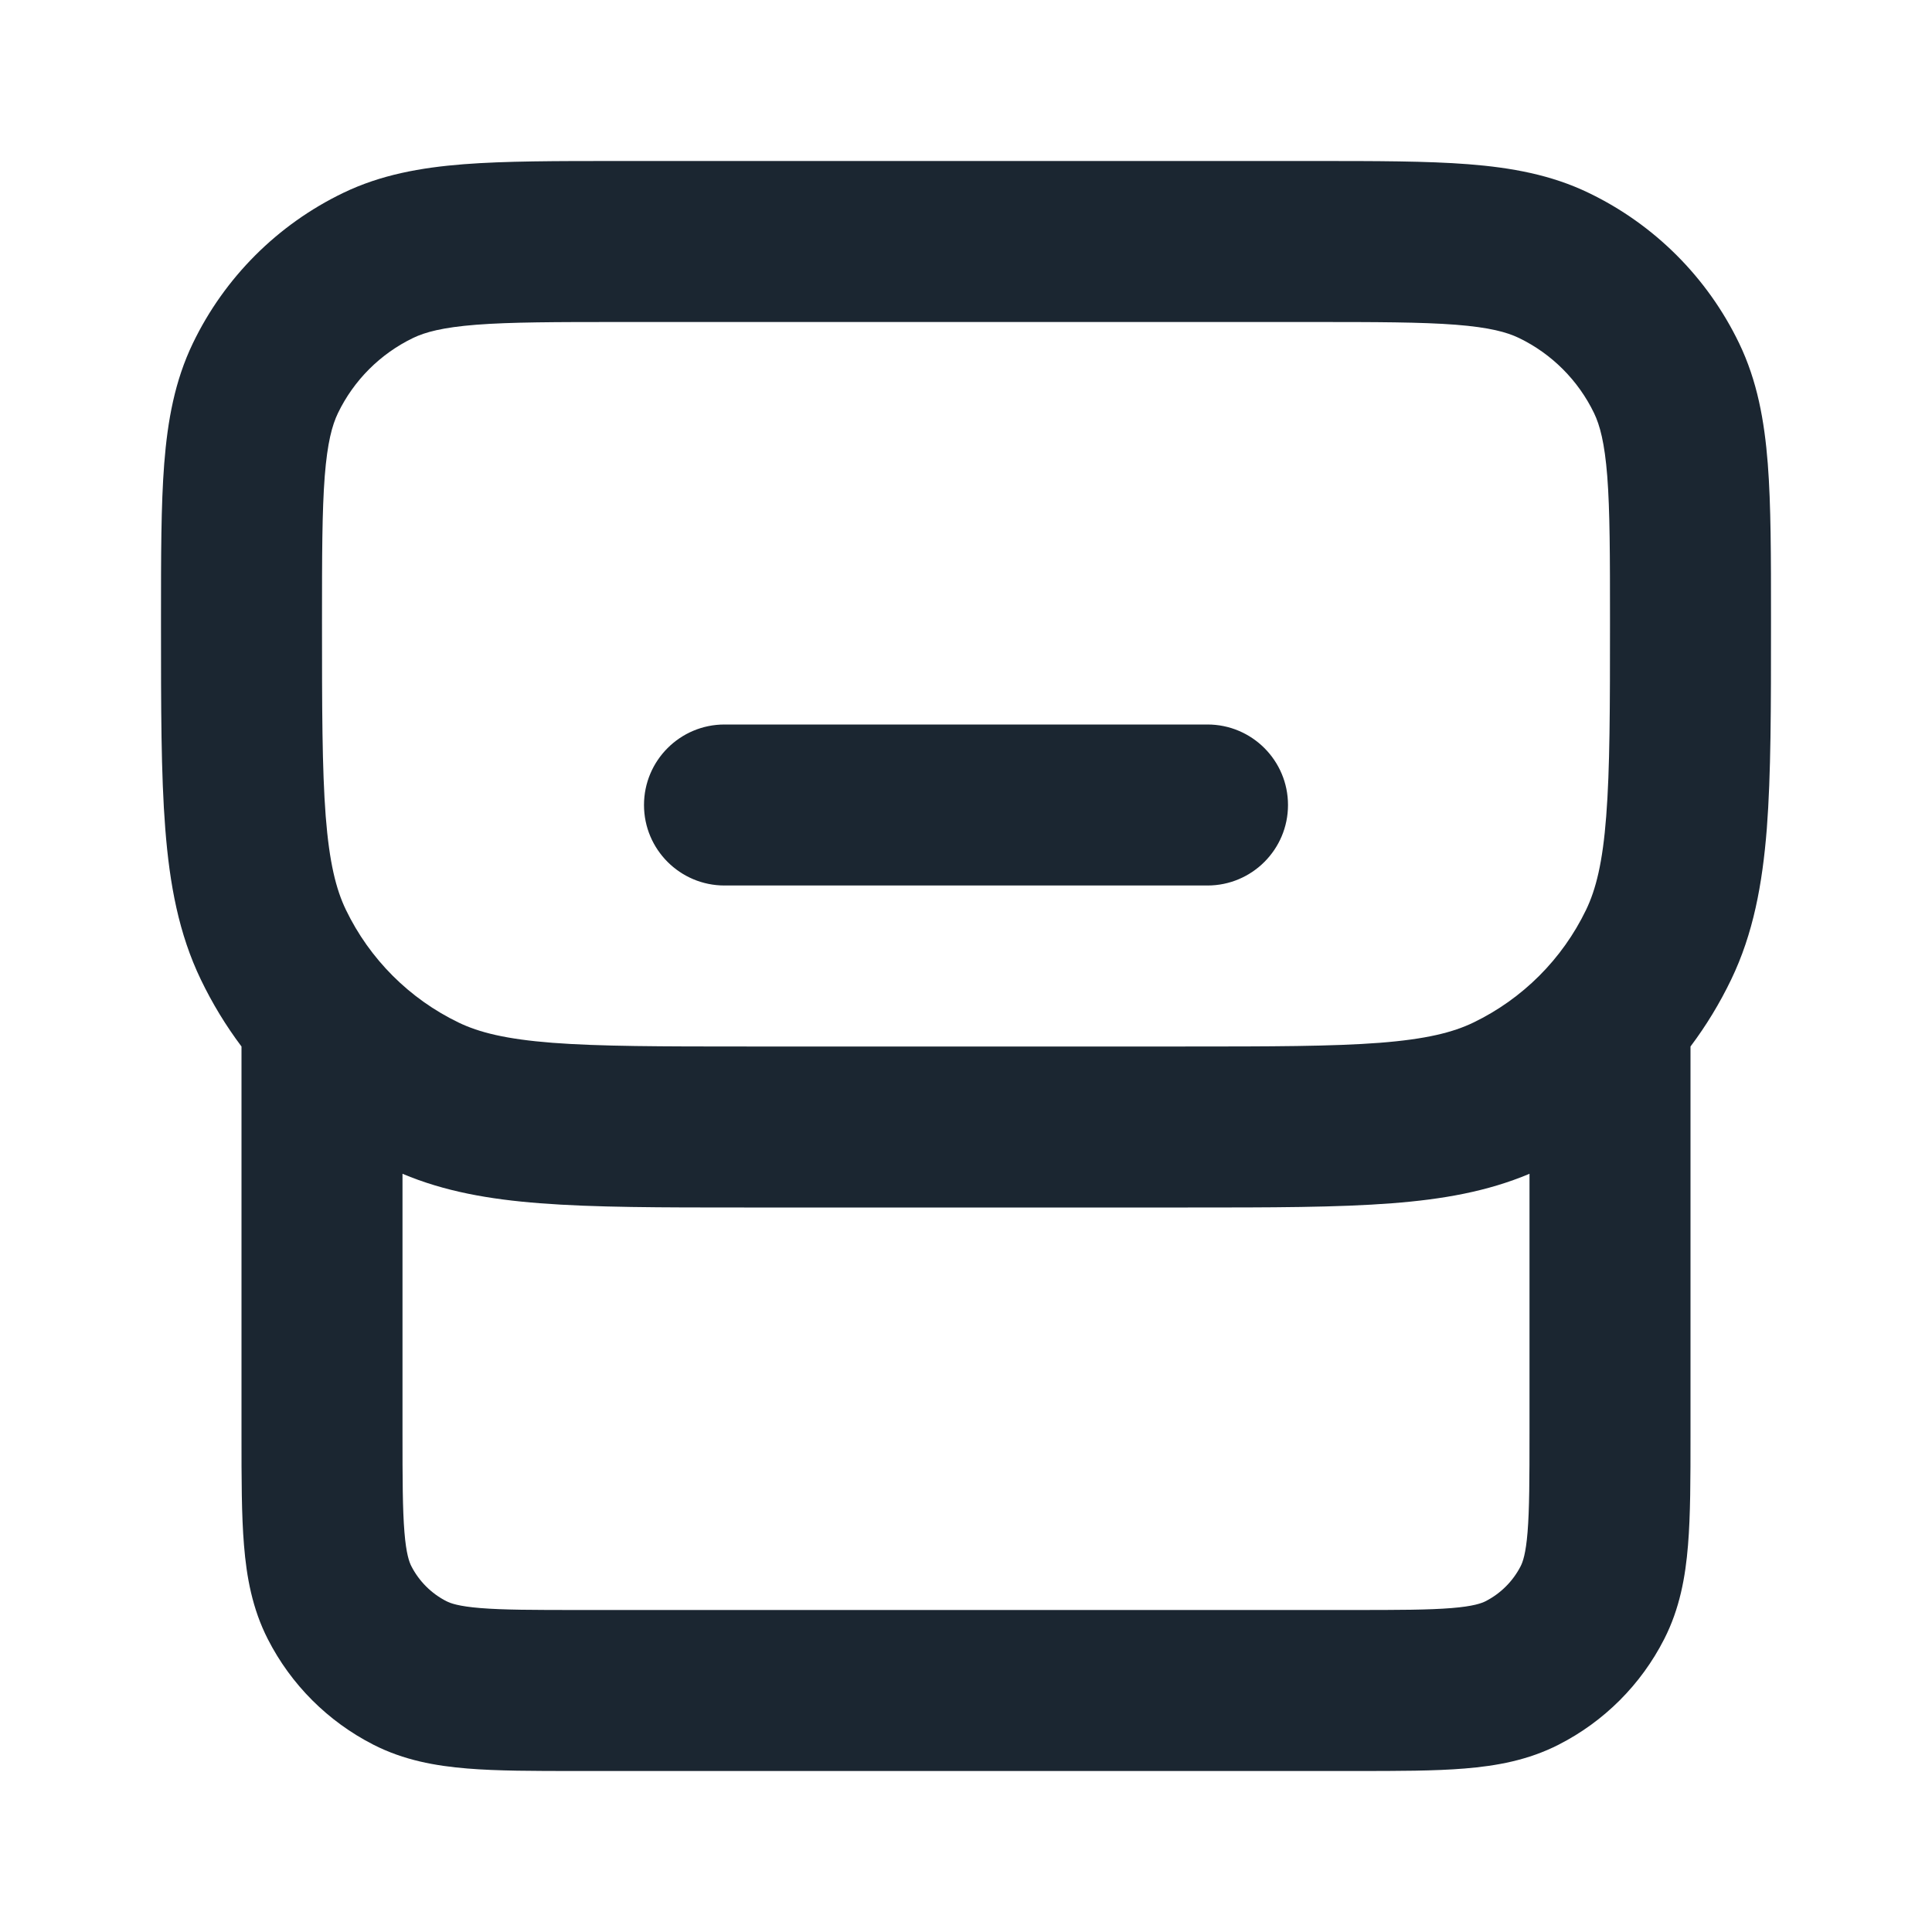 <svg width="24" height="24" viewBox="0 0 24 24" fill="none" xmlns="http://www.w3.org/2000/svg">
<path fill-rule="evenodd" clip-rule="evenodd" d="M7.675 2H16.325C17.091 2 17.724 2 18.24 2.04C18.775 2.082 19.269 2.171 19.735 2.396C20.552 2.789 21.211 3.448 21.604 4.264C21.829 4.731 21.918 5.225 21.96 5.76C22 6.276 22 6.909 22 7.675V7.755C22 8.787 22 9.619 21.948 10.294C21.893 10.988 21.779 11.6 21.505 12.169C21.363 12.464 21.194 12.742 21 13V17.839C21 18.366 21 18.82 20.969 19.195C20.937 19.59 20.866 19.984 20.673 20.362C20.385 20.927 19.927 21.385 19.362 21.673C18.984 21.866 18.59 21.937 18.195 21.969C17.82 22 17.366 22 16.839 22H7.161C6.634 22 6.18 22 5.805 21.969C5.41 21.937 5.016 21.866 4.638 21.673C4.074 21.385 3.615 20.927 3.327 20.362C3.134 19.984 3.063 19.59 3.031 19.195C3 18.82 3 18.366 3 17.838V13C2.806 12.742 2.637 12.464 2.495 12.169C2.221 11.6 2.107 10.988 2.053 10.294C2 9.619 2 8.787 2 7.755L2 7.675C2 6.909 2 6.276 2.04 5.76C2.082 5.225 2.171 4.731 2.396 4.264C2.789 3.448 3.448 2.789 4.264 2.396C4.731 2.171 5.225 2.082 5.76 2.04C6.276 2 6.909 2 7.675 2ZM5 14.581V17.8C5 18.377 5.001 18.749 5.024 19.032C5.046 19.304 5.084 19.404 5.109 19.454C5.205 19.642 5.358 19.795 5.546 19.891C5.595 19.916 5.696 19.954 5.968 19.976C6.251 19.999 6.623 20 7.2 20H16.8C17.377 20 17.749 19.999 18.032 19.976C18.304 19.954 18.404 19.916 18.454 19.891C18.642 19.795 18.795 19.642 18.891 19.454C18.916 19.404 18.954 19.304 18.976 19.032C18.999 18.749 19 18.377 19 17.8V14.581C18.479 14.801 17.92 14.899 17.294 14.947C16.619 15 15.787 15 14.755 15H9.245C8.213 15 7.381 15 6.706 14.947C6.08 14.899 5.521 14.801 5 14.581ZM5.916 4.034C5.497 4.067 5.282 4.126 5.132 4.198C4.724 4.395 4.395 4.724 4.198 5.132C4.126 5.282 4.067 5.497 4.034 5.916C4.001 6.345 4 6.899 4 7.714C4 8.796 4.001 9.55 4.046 10.139C4.091 10.716 4.175 11.049 4.297 11.302C4.592 11.914 5.086 12.408 5.698 12.703C5.951 12.825 6.284 12.909 6.862 12.954C7.45 12.999 8.204 13 9.286 13H14.714C15.796 13 16.55 12.999 17.139 12.954C17.716 12.909 18.049 12.825 18.302 12.703C18.914 12.408 19.408 11.914 19.703 11.302C19.825 11.049 19.909 10.716 19.953 10.139C19.999 9.55 20 8.796 20 7.714C20 6.899 19.999 6.345 19.966 5.916C19.933 5.497 19.874 5.282 19.802 5.132C19.605 4.724 19.276 4.395 18.868 4.198C18.718 4.126 18.503 4.067 18.084 4.034C17.655 4.001 17.101 4 16.286 4H7.714C6.899 4 6.345 4.001 5.916 4.034ZM8 10C8 9.448 8.448 9 9 9H15C15.552 9 16 9.448 16 10C16 10.552 15.552 11 15 11H9C8.448 11 8 10.552 8 10Z" fill="#1B2631"/>
</svg>
